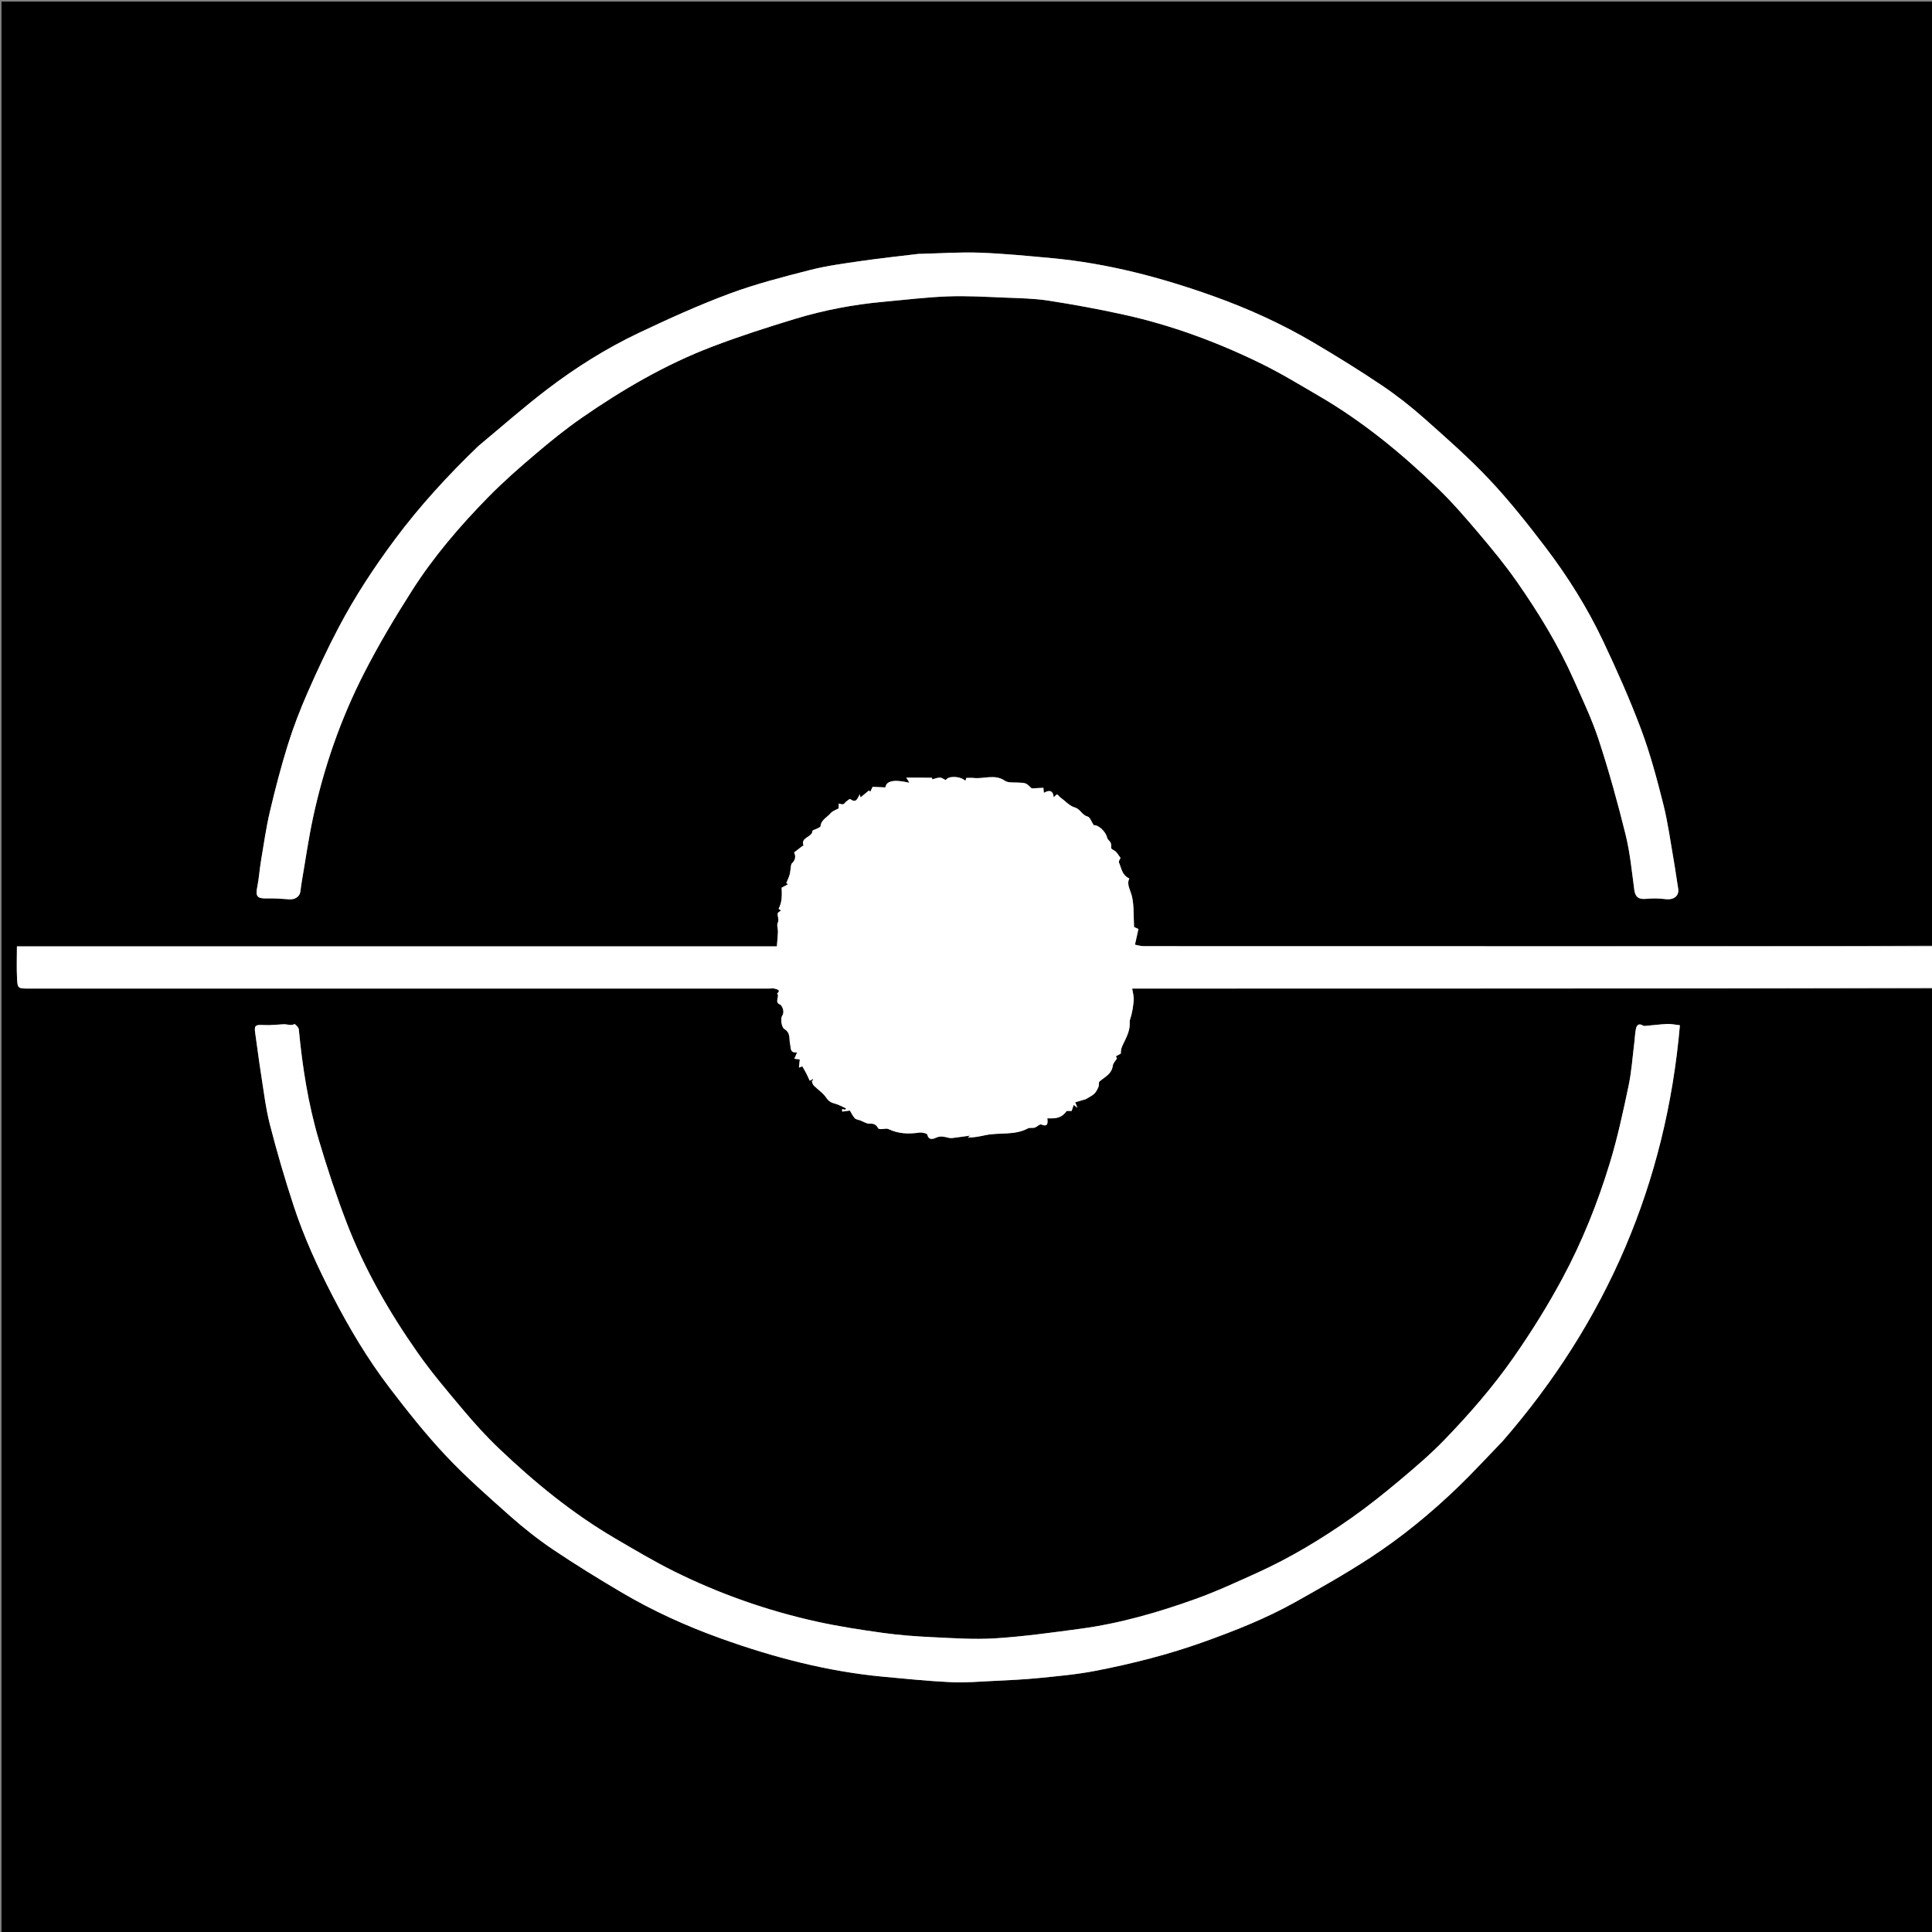 <svg
  version="1.1"
  id="Layer_1"
  xmlns="http://www.w3.org/2000/svg"
  xmlns:xlink="http://www.w3.org/1999/xlink"
  x="0px"
  y="0px"
  width="100%"
  viewBox="0 0 1370 1370"
  enable-background="new 0 0 1370 1370"
  xml:space="preserve"
>
  <rect x="0" y="0" width="1370" height="1370" fill="#808080" stroke="none"/>
  <path
    fill="#000000"
    opacity="1"
    stroke="none"
    d="
M1371,701 
	C1371,924.317 1371,1147.633 1371,1370.975 
	C914.384,1370.975 457.768,1370.975 1.076,1370.975 
	C1.076,914.418 1.076,457.837 1.076,1.127 
	C457.548,1.127 914.095,1.127 1371,1.127 
	C1371,224.031 1371,447.062 1370.531,670.546 
	C1286.079,671 1202.096,671 1118.113,671 
	C1015.8,671 913.487,671.008 811.174,670.948 
	C808.794,670.947 806.414,670.173 804.802,669.893 
	C805.797,665.437 806.54,662.104 807.282,658.78 
	C805.74,658.068 804.484,657.489 804.168,657.343 
	C803.755,649.638 804.212,642.509 802.721,635.813 
	C801.715,631.291 798.649,627.262 800.82,622.956 
	C795.56,620.626 795.245,615.563 793.471,611.647 
	C793.036,610.687 794.379,608.922 794.593,608.355 
	C793.041,606.396 792.098,604.38 790.513,603.388 
	C787.849,601.722 787.762,602.004 787.943,599.96 
	C788.019,599.105 787.854,598.099 787.443,597.359 
	C786.784,596.174 785.342,595.256 785.085,594.044 
	C784.08,589.311 778.319,584.592 775.599,585.193 
	C773.963,582.749 772.956,579.457 771.222,579.014 
	C767.205,577.989 766.139,573.695 762.06,572.544 
	C758.378,571.505 755.401,567.97 751.038,564.741 
	C751.224,564.94 750.553,563.664 749.608,563.411 
	C749.028,563.256 748.029,564.67 747.197,565.398 
	C746.81,560.787 744.358,559.778 740.217,562.228 
	C740.065,560.598 739.963,559.505 739.883,558.649 
	C737.248,558.778 734.713,558.903 731.589,559.056 
	C727.494,555.026 727.49,555.132 721.079,554.908 
	C718.197,554.807 714.708,555.097 712.574,553.634 
	C705.373,548.699 697.729,552.506 690.382,551.663 
	C688.737,551.475 687.053,551.636 685.168,551.636 
	C685.162,551.667 685.115,552.149 684.977,552.604 
	C684.879,552.93 684.66,553.221 684.471,553.572 
	C680.435,550.048 671.911,550.202 670.74,553.22 
	C669.318,552.573 667.925,551.459 666.498,551.414 
	C664.739,551.358 662.951,552.192 661.071,552.668 
	C661.121,552.94 660.993,551.531 660.838,551.528 
	C654.988,551.416 649.135,551.433 642.631,551.433 
	C643.481,552.724 643.759,553.109 643.995,553.517 
	C644.228,553.918 644.418,554.344 644.778,555.058 
	C633.838,552.501 628.495,553.716 627.813,558.356 
	C625.105,558.229 622.479,558.105 618.809,557.932 
	C618.589,558.393 617.858,559.926 617.127,561.459 
	C616.825,561.136 616.523,560.813 616.222,560.49 
	C614.202,562.161 612.183,563.833 610.227,565.452 
	C610.08,564.899 609.878,564.138 609.65,563.277 
	C608.081,565.93 607.334,569.933 602.891,566.601 
	C602.568,566.359 600.993,567.663 600.084,568.358 
	C599.304,568.955 598.737,570.096 597.908,570.293 
	C596.945,570.522 595.8,569.984 594.733,569.779 
	C594.733,571.07 594.733,572.36 594.733,573.199 
	C592.639,574.397 590.336,575.057 589.07,576.579 
	C586.579,579.576 582.299,581.226 581.843,585.911 
	C581.779,586.574 580.138,587.125 579.184,587.648 
	C578.142,588.22 576.144,588.664 576.122,589.226 
	C575.93,593.942 567.464,593.567 569.813,599.647 
	C569.511,599.76 569.161,599.808 568.914,599.995 
	C566.966,601.473 565.037,602.978 563.109,604.469 
	C564.533,607.425 563.878,610.07 561.54,612.238 
	C560.947,612.788 560.921,614.015 560.757,614.952 
	C560.45,616.711 560.423,618.541 559.929,620.24 
	C559.337,622.28 558.379,624.213 557.58,626.193 
	C557.983,626.475 558.386,626.757 558.79,627.039 
	C557.423,627.769 556.057,628.499 554.269,629.454 
	C554.352,633.695 554.975,639.087 552.112,644.448 
	C552.109,644.446 552.915,645.031 553.801,645.674 
	C552.943,646.388 551.611,646.948 551.495,647.697 
	C551.156,649.878 552.707,651.918 551.473,654.448 
	C550.666,656.104 551.73,658.595 551.655,660.702 
	C551.534,664.07 551.162,667.43 550.873,671.083 
	C371.187,671.083 191.78,671.083 12,671.083 
	C12,678.88 11.699,686.377 12.087,693.837 
	C12.459,701.016 12.772,701 20.644,701 
	C195.61,701 370.575,701 545.54,701 
	C546.873,701 548.339,700.654 549.504,701.097 
	C550.813,701.596 554.066,701.848 551.073,704.546 
	C553.173,706.64 548.643,710.73 553.392,712.427 
	C553.749,712.555 557.041,716.61 554.597,720.42 
	C553.277,722.478 554.288,728.54 556.12,729.621 
	C560.806,732.386 559.416,736.627 560.234,740.168 
	C560.945,743.242 559.985,746.848 565.254,746.226 
	C564.476,747.994 563.894,749.315 563.26,750.755 
	C564.523,750.933 565.724,751.102 567.139,751.301 
	C566.919,753.321 566.734,755.016 566.516,757.013 
	C567.574,756.649 568.555,756.312 568.952,756.175 
	C570.017,758.064 570.995,759.682 571.856,761.36 
	C572.656,762.921 573.331,764.545 574.138,766.308 
	C573.804,766.473 574.364,766.197 575.13,766.095 
	C575.482,766.373 575.629,766.476 575.566,766.853 
	C575.991,768.096 576.479,769.216 577.289,770.007 
	C580.128,772.78 583.641,775.059 585.806,778.263 
	C587.514,780.791 589.22,781.913 592.023,782.595 
	C594.778,783.265 597.318,784.824 599.952,785.993 
	C599.75,786.29 599.548,786.587 599.346,786.885 
	C598.603,786.741 597.859,786.597 597.116,786.453 
	C597.151,787.054 597.185,787.655 597.219,788.256 
	C599.024,788.008 600.829,787.761 602.673,787.507 
	C603.402,788.71 604.476,791.044 606.089,792.912 
	C606.921,793.875 608.713,794.006 610.07,794.516 
	C612.271,795.342 614.522,796.949 616.661,796.811 
	C619.732,796.613 621.412,797.539 622.709,800.094 
	C622.929,800.527 624.045,800.648 624.751,800.662 
	C626.514,800.697 628.576,799.967 629.995,800.642 
	C637.02,803.985 644.224,804.264 651.754,803.15 
	C653.673,802.866 657.385,803.686 657.577,804.579 
	C658.576,809.228 662.553,807.31 663.816,806.735 
	C667.145,805.219 669.876,806.161 672.938,806.88 
	C674.466,807.239 676.198,806.844 677.821,806.65 
	C681.096,806.26 684.36,805.775 688.068,805.269 
	C687.161,805.934 686.688,806.282 686.215,806.63 
	C690.501,806.692 694.547,805.873 698.581,805.001 
	C708.599,802.837 719.347,805.322 728.928,800.146 
	C730.215,799.451 732.162,800.094 733.651,799.629 
	C735.313,799.11 737.231,796.957 738.29,797.381 
	C743.471,799.455 742.919,796.118 742.716,792.872 
	C742.99,793.141 745.821,793.031 746.099,793.028 
	C750.215,792.977 753.649,791.722 756.105,788.111 
	C756.5,787.53 758.279,787.89 759.912,787.782 
	C760.204,786.918 760.804,785.146 761.368,783.479 
	C762.15,784.096 762.744,784.564 764.017,785.569 
	C763.207,783.528 762.762,782.406 762.465,781.655 
	C765.398,780.785 768.303,779.924 770.013,779.417 
	C772.687,777.735 774.656,776.892 776.071,775.49 
	C777.363,774.208 778.205,772.386 778.953,770.674 
	C779.378,769.701 779.14,768.456 779.358,767.365 
	C779.436,766.979 779.98,766.687 780.311,766.352 
	C783.841,763.401 788.323,761.532 789.111,755.611 
	C789.328,753.982 790.838,752.525 792.036,750.519 
	C791.932,750.306 791.347,749.092 791.294,748.982 
	C792.951,748.003 794.869,747.342 794.834,746.813 
	C794.605,743.413 796.314,740.72 797.655,737.922 
	C799.635,733.792 801.362,729.698 801.088,724.928 
	C800.987,723.168 801.918,721.356 802.327,719.557 
	C802.734,717.764 803.078,715.957 803.228,715.23 
	C803.573,711.938 804.031,709.889 803.935,707.867 
	C803.827,705.581 803.221,703.318 802.824,701 
	C992.174,701 1181.587,701 1371,701 
M1065.53,1021.981 
	C1139.489,937.046 1181.512,838.626 1191.233,727.02 
	C1187.695,726.628 1185.008,725.99 1182.355,726.109 
	C1177.231,726.338 1172.126,727.006 1167.01,727.456 
	C1166.373,727.512 1165.579,727.564 1165.09,727.252 
	C1162.296,725.469 1160.644,726.756 1160.077,729.402 
	C1159.431,732.417 1159.379,735.554 1158.992,738.628 
	C1157.669,749.122 1156.995,759.755 1154.819,770.071 
	C1150.969,788.319 1147.042,806.63 1141.619,824.45 
	C1132.977,852.848 1121.985,880.394 1107.863,906.624 
	C1097.461,925.944 1085.891,944.472 1073.332,962.482 
	C1058.684,983.487 1041.967,1002.684 1024.254,1021.009 
	C1014.555,1031.044 1003.876,1040.189 993.17,1049.175 
	C982.1,1058.468 970.796,1067.555 958.999,1075.891 
	C937.436,1091.126 914.842,1104.753 890.73,1115.635 
	C876.562,1122.028 862.404,1128.587 847.797,1133.832 
	C821.282,1143.353 794.213,1151.187 766.194,1154.95 
	C746.164,1157.64 726.096,1160.449 705.951,1161.744 
	C690.949,1162.709 675.784,1161.616 660.717,1160.91 
	C649.112,1160.367 637.477,1159.489 625.978,1157.883 
	C610.281,1155.692 594.561,1153.294 579.096,1149.874 
	C543.878,1142.085 509.992,1130.164 477.696,1114.097 
	C463.608,1107.089 450.047,1098.989 436.444,1091.047 
	C405.928,1073.23 378.783,1050.964 353.316,1026.646 
	C344.502,1018.229 336.289,1009.109 328.438,999.775 
	C317.338,986.576 306.109,973.384 296.216,959.29 
	C276.044,930.55 258.556,900.147 245.92,867.299 
	C238.509,848.031 232.009,828.361 226.142,808.563 
	C218.536,782.892 214.404,756.484 211.873,729.827 
	C211.743,728.465 209.145,726.023 208.799,726.203 
	C206.17,727.572 203.685,726.194 201.181,726.307 
	C196.48,726.52 191.758,727.145 187.087,726.874 
	C181.006,726.521 180.164,727.111 180.996,732.731 
	C182.401,742.213 183.529,751.737 185.035,761.203 
	C186.967,773.348 188.374,785.653 191.415,797.529 
	C196.346,816.782 201.952,835.894 208.136,854.783 
	C215.427,877.054 225.166,898.341 235.954,919.168 
	C247.684,941.815 260.674,963.701 276.131,983.947 
	C288.793,1000.532 301.808,1016.984 316.083,1032.162 
	C330.428,1047.414 346.257,1061.321 361.951,1075.236 
	C371.531,1083.73 381.678,1091.729 392.294,1098.876 
	C408.032,1109.47 424.224,1119.427 440.564,1129.079 
	C463.019,1142.344 486.744,1153.111 511.267,1161.898 
	C548.55,1175.258 586.701,1185.271 626.282,1188.976 
	C642.272,1190.472 658.269,1192.082 674.301,1192.848 
	C684.347,1193.329 694.47,1192.456 704.548,1191.967 
	C715.224,1191.449 725.919,1190.983 736.549,1189.921 
	C749.989,1188.577 763.513,1187.391 776.746,1184.825 
	C802.934,1179.745 828.759,1173.213 853.957,1164.158 
	C876.032,1156.225 897.781,1147.64 918.248,1136.192 
	C936.194,1126.155 954.125,1115.989 971.344,1104.776 
	C993.776,1090.169 1014.474,1073.167 1033.772,1054.595 
	C1044.526,1044.245 1054.62,1033.208 1065.53,1021.981 
M339.005,316.493 
	C317.742,336.953 297.819,358.6 280.171,382.302 
	C265.323,402.242 251.678,422.975 240.12,444.967 
	C232.201,460.035 224.958,475.491 218.12,491.084 
	C212.852,503.096 208.086,515.404 204.18,527.918 
	C199.304,543.538 195.166,559.418 191.419,575.353 
	C188.685,586.983 187.016,598.869 185.033,610.668 
	C184.009,616.761 183.655,622.978 182.417,629.02 
	C181.051,635.687 182.415,637.294 189.495,637.081 
	C194.716,636.923 199.965,637.343 205.187,637.72 
	C209.132,638.005 212.515,635.813 212.997,632.298 
	C213.327,629.884 213.595,627.459 214.009,625.06 
	C216.654,609.758 218.813,594.349 222.103,579.186 
	C229.757,543.911 241.556,509.932 257.937,477.81 
	C268.287,457.513 280.009,437.835 292.271,418.617 
	C307.581,394.619 326.138,373.015 346.026,352.695 
	C356.608,341.883 368.054,331.865 379.594,322.059 
	C390.239,313.014 401.141,304.167 412.615,296.221 
	C441.484,276.228 471.768,258.555 504.644,245.968 
	C524.073,238.53 543.941,232.145 563.86,226.106 
	C584.31,219.905 605.295,215.908 626.624,213.992 
	C641.791,212.629 656.941,210.739 672.14,210.176 
	C685.694,209.673 699.311,210.509 712.888,211.052 
	C723.067,211.459 733.34,211.614 743.372,213.166 
	C761.249,215.932 779.078,219.206 796.744,223.097 
	C830.572,230.549 862.926,242.494 893.993,257.679 
	C908.271,264.657 921.907,272.983 935.654,281.006 
	C966.472,298.991 993.86,321.503 1019.443,346.177 
	C1029.968,356.328 1039.563,367.499 1049.027,378.675 
	C1058.374,389.714 1067.592,400.947 1075.85,412.803 
	C1091.113,434.714 1105.069,457.487 1115.94,481.962 
	C1122.248,496.164 1128.981,510.29 1133.792,525.015 
	C1140.963,546.962 1147.144,569.275 1152.69,591.694 
	C1155.871,604.551 1157.148,617.899 1158.906,631.077 
	C1159.569,636.039 1161.988,637.936 1167.333,637.382 
	C1171.837,636.915 1176.49,637.019 1180.989,637.575 
	C1186.983,638.316 1190.898,635.232 1189.993,629.968 
	C1188.894,623.58 1188.101,617.139 1186.978,610.756 
	C1184.597,597.223 1182.807,583.532 1179.456,570.238 
	C1174.951,552.372 1170.188,534.45 1163.733,517.228 
	C1155.762,495.963 1146.496,475.13 1136.773,454.59 
	C1125.59,430.964 1111.692,408.789 1095.864,388.006 
	C1083.321,371.535 1070.41,355.204 1056.237,340.154 
	C1041.767,324.788 1025.827,310.758 1010.009,296.729 
	C1000.433,288.236 990.267,280.263 979.652,273.117 
	C963.912,262.521 947.733,252.536 931.386,242.891 
	C908.925,229.639 885.201,218.877 860.673,210.09 
	C823.383,196.731 785.236,186.691 745.647,183.035 
	C728.664,181.467 711.66,179.788 694.628,179.17 
	C680.74,178.666 666.796,179.667 652.877,179.999 
	C652.378,180.011 651.872,179.964 651.379,180.024 
	C637.794,181.676 624.177,183.1 610.638,185.07 
	C598.474,186.84 586.202,188.451 574.325,191.49 
	C555.07,196.417 535.7,201.382 517.112,208.301 
	C495.23,216.447 473.872,226.149 452.76,236.174 
	C429.737,247.107 408.137,260.717 387.883,276.156 
	C371.282,288.811 355.599,302.67 339.005,316.493 
z"
  />
  <path
    fill="#FFFFFF"
    opacity="1"
    stroke="none"
    d="
M574.925,765.92 
	C574.364,766.197 573.804,766.473 574.138,766.308 
	C573.331,764.545 572.656,762.921 571.856,761.36 
	C570.995,759.682 570.017,758.064 568.952,756.175 
	C568.555,756.312 567.574,756.649 566.516,757.013 
	C566.734,755.016 566.919,753.321 567.139,751.301 
	C565.724,751.102 564.523,750.933 563.26,750.755 
	C563.894,749.315 564.476,747.994 565.254,746.226 
	C559.985,746.848 560.945,743.242 560.234,740.168 
	C559.416,736.627 560.806,732.386 556.12,729.621 
	C554.288,728.54 553.277,722.478 554.597,720.42 
	C557.041,716.61 553.749,712.555 553.392,712.427 
	C548.643,710.73 553.173,706.64 551.073,704.546 
	C554.066,701.848 550.813,701.596 549.504,701.097 
	C548.339,700.654 546.873,701 545.54,701 
	C370.575,701 195.61,701 20.644,701 
	C12.772,701 12.459,701.016 12.087,693.837 
	C11.699,686.377 12,678.88 12,671.083 
	C191.78,671.083 371.187,671.083 550.873,671.083 
	C551.162,667.43 551.534,664.07 551.655,660.702 
	C551.73,658.595 550.666,656.104 551.473,654.448 
	C552.707,651.918 551.156,649.878 551.495,647.697 
	C551.611,646.948 552.943,646.388 553.801,645.674 
	C552.915,645.031 552.109,644.446 552.112,644.448 
	C554.975,639.087 554.352,633.695 554.269,629.454 
	C556.057,628.499 557.423,627.769 558.79,627.039 
	C558.386,626.757 557.983,626.475 557.58,626.193 
	C558.379,624.213 559.337,622.28 559.929,620.24 
	C560.423,618.541 560.45,616.711 560.757,614.952 
	C560.921,614.015 560.947,612.788 561.54,612.238 
	C563.878,610.07 564.533,607.425 563.109,604.469 
	C565.037,602.978 566.966,601.473 568.914,599.995 
	C569.161,599.808 569.511,599.76 569.813,599.647 
	C567.464,593.567 575.93,593.942 576.122,589.226 
	C576.144,588.664 578.142,588.22 579.184,587.648 
	C580.138,587.125 581.779,586.574 581.843,585.911 
	C582.299,581.226 586.579,579.576 589.07,576.579 
	C590.336,575.057 592.639,574.397 594.733,573.199 
	C594.733,572.36 594.733,571.07 594.733,569.779 
	C595.8,569.984 596.945,570.522 597.908,570.293 
	C598.737,570.096 599.304,568.955 600.084,568.358 
	C600.993,567.663 602.568,566.359 602.891,566.601 
	C607.334,569.933 608.081,565.93 609.65,563.277 
	C609.878,564.138 610.08,564.899 610.227,565.452 
	C612.183,563.833 614.202,562.161 616.222,560.49 
	C616.523,560.813 616.825,561.136 617.127,561.459 
	C617.858,559.926 618.589,558.393 618.809,557.932 
	C622.479,558.105 625.105,558.229 627.813,558.356 
	C628.495,553.716 633.838,552.501 644.778,555.058 
	C644.418,554.344 644.228,553.918 643.995,553.517 
	C643.759,553.109 643.481,552.724 642.631,551.433 
	C649.135,551.433 654.988,551.416 660.838,551.528 
	C660.993,551.531 661.121,552.94 661.071,552.668 
	C662.951,552.192 664.739,551.358 666.498,551.414 
	C667.925,551.459 669.318,552.573 670.74,553.22 
	C671.911,550.202 680.435,550.048 684.471,553.572 
	C684.66,553.221 684.879,552.93 684.977,552.604 
	C685.115,552.149 685.162,551.667 685.168,551.636 
	C687.053,551.636 688.737,551.475 690.382,551.663 
	C697.729,552.506 705.373,548.699 712.574,553.634 
	C714.708,555.097 718.197,554.807 721.079,554.908 
	C727.49,555.132 727.494,555.026 731.589,559.056 
	C734.713,558.903 737.248,558.778 739.883,558.649 
	C739.963,559.505 740.065,560.598 740.217,562.228 
	C744.358,559.778 746.81,560.787 747.197,565.398 
	C748.029,564.67 749.028,563.256 749.608,563.411 
	C750.553,563.664 751.224,564.94 751.038,564.741 
	C755.401,567.97 758.378,571.505 762.06,572.544 
	C766.139,573.695 767.205,577.989 771.222,579.014 
	C772.956,579.457 773.963,582.749 775.599,585.193 
	C778.319,584.592 784.08,589.311 785.085,594.044 
	C785.342,595.256 786.784,596.174 787.443,597.359 
	C787.854,598.099 788.019,599.105 787.943,599.96 
	C787.762,602.004 787.849,601.722 790.513,603.388 
	C792.098,604.38 793.041,606.396 794.593,608.355 
	C794.379,608.922 793.036,610.687 793.471,611.647 
	C795.245,615.563 795.56,620.626 800.82,622.956 
	C798.649,627.262 801.715,631.291 802.721,635.813 
	C804.212,642.509 803.755,649.638 804.168,657.343 
	C804.484,657.489 805.74,658.068 807.282,658.78 
	C806.54,662.104 805.797,665.437 804.802,669.893 
	C806.414,670.173 808.794,670.947 811.174,670.948 
	C913.487,671.008 1015.8,671 1118.113,671 
	C1202.096,671 1286.079,671 1370.531,671 
	C1371,680.688 1371,690.375 1371,700.531 
	C1181.587,701 992.174,701 802.824,701 
	C803.221,703.318 803.827,705.581 803.935,707.867 
	C804.031,709.889 803.573,711.938 803.228,715.23 
	C803.078,715.957 802.734,717.764 802.327,719.557 
	C801.918,721.356 800.987,723.168 801.088,724.928 
	C801.362,729.698 799.635,733.792 797.655,737.922 
	C796.314,740.72 794.605,743.413 794.834,746.813 
	C794.869,747.342 792.951,748.003 791.294,748.982 
	C791.347,749.092 791.932,750.306 792.036,750.519 
	C790.838,752.525 789.328,753.982 789.111,755.611 
	C788.323,761.532 783.841,763.401 780.311,766.352 
	C779.98,766.687 779.436,766.979 779.358,767.365 
	C779.14,768.456 779.378,769.701 778.953,770.674 
	C778.205,772.386 777.363,774.208 776.071,775.49 
	C774.656,776.892 772.687,777.735 770.013,779.417 
	C768.303,779.924 765.398,780.785 762.465,781.655 
	C762.762,782.406 763.207,783.528 764.017,785.569 
	C762.744,784.564 762.15,784.096 761.368,783.479 
	C760.804,785.146 760.204,786.918 759.912,787.782 
	C758.279,787.89 756.5,787.53 756.105,788.111 
	C753.649,791.722 750.215,792.977 746.099,793.028 
	C745.821,793.031 742.99,793.141 742.716,792.872 
	C742.919,796.118 743.471,799.455 738.29,797.381 
	C737.231,796.957 735.313,799.11 733.651,799.629 
	C732.162,800.094 730.215,799.451 728.928,800.146 
	C719.347,805.322 708.599,802.837 698.581,805.001 
	C694.547,805.873 690.501,806.692 686.215,806.63 
	C686.688,806.282 687.161,805.934 688.068,805.269 
	C684.36,805.775 681.096,806.26 677.821,806.65 
	C676.198,806.844 674.466,807.239 672.938,806.88 
	C669.876,806.161 667.145,805.219 663.816,806.735 
	C662.553,807.31 658.576,809.228 657.577,804.579 
	C657.385,803.686 653.673,802.866 651.754,803.15 
	C644.224,804.264 637.02,803.985 629.995,800.642 
	C628.576,799.967 626.514,800.697 624.751,800.662 
	C624.045,800.648 622.929,800.527 622.709,800.094 
	C621.412,797.539 619.732,796.613 616.661,796.811 
	C614.522,796.949 612.271,795.342 610.07,794.516 
	C608.713,794.006 606.921,793.875 606.089,792.912 
	C604.476,791.044 603.402,788.71 602.673,787.507 
	C600.829,787.761 599.024,788.008 597.219,788.256 
	C597.185,787.655 597.151,787.054 597.116,786.453 
	C597.859,786.597 598.603,786.741 599.346,786.885 
	C599.548,786.587 599.75,786.29 599.952,785.993 
	C597.318,784.824 594.778,783.265 592.023,782.595 
	C589.22,781.913 587.514,780.791 585.806,778.263 
	C583.641,775.059 580.128,772.78 577.289,770.007 
	C576.479,769.216 575.991,768.096 575.789,766.662 
	C576.353,765.862 576.484,765.526 576.616,765.191 
	C576.053,765.434 575.489,765.677 574.925,765.92 
z"
  />
  <path
    fill="#FFFFFF"
    opacity="1"
    stroke="none"
    d="
M1065.271,1022.231 
	C1054.62,1033.208 1044.526,1044.245 1033.772,1054.595 
	C1014.474,1073.167 993.776,1090.169 971.344,1104.776 
	C954.125,1115.989 936.194,1126.155 918.248,1136.192 
	C897.781,1147.64 876.032,1156.225 853.957,1164.158 
	C828.759,1173.213 802.934,1179.745 776.746,1184.825 
	C763.513,1187.391 749.989,1188.577 736.549,1189.921 
	C725.919,1190.983 715.224,1191.449 704.548,1191.967 
	C694.47,1192.456 684.347,1193.329 674.301,1192.848 
	C658.269,1192.082 642.272,1190.472 626.282,1188.976 
	C586.701,1185.271 548.55,1175.258 511.267,1161.898 
	C486.744,1153.111 463.019,1142.344 440.564,1129.079 
	C424.224,1119.427 408.032,1109.47 392.294,1098.876 
	C381.678,1091.729 371.531,1083.73 361.951,1075.236 
	C346.257,1061.321 330.428,1047.414 316.083,1032.162 
	C301.808,1016.984 288.793,1000.532 276.131,983.947 
	C260.674,963.701 247.684,941.815 235.954,919.168 
	C225.166,898.341 215.427,877.054 208.136,854.783 
	C201.952,835.894 196.346,816.782 191.415,797.529 
	C188.374,785.653 186.967,773.348 185.035,761.203 
	C183.529,751.737 182.401,742.213 180.996,732.731 
	C180.164,727.111 181.006,726.521 187.087,726.874 
	C191.758,727.145 196.48,726.52 201.181,726.307 
	C203.685,726.194 206.17,727.572 208.799,726.203 
	C209.145,726.023 211.743,728.465 211.873,729.827 
	C214.404,756.484 218.536,782.892 226.142,808.563 
	C232.009,828.361 238.509,848.031 245.92,867.299 
	C258.556,900.147 276.044,930.55 296.216,959.29 
	C306.109,973.384 317.338,986.576 328.438,999.775 
	C336.289,1009.109 344.502,1018.229 353.316,1026.646 
	C378.783,1050.964 405.928,1073.23 436.444,1091.047 
	C450.047,1098.989 463.608,1107.089 477.696,1114.097 
	C509.992,1130.164 543.878,1142.085 579.096,1149.874 
	C594.561,1153.294 610.281,1155.692 625.978,1157.883 
	C637.477,1159.489 649.112,1160.367 660.717,1160.91 
	C675.784,1161.616 690.949,1162.709 705.951,1161.744 
	C726.096,1160.449 746.164,1157.64 766.194,1154.95 
	C794.213,1151.187 821.282,1143.353 847.797,1133.832 
	C862.404,1128.587 876.562,1122.028 890.73,1115.635 
	C914.842,1104.753 937.436,1091.126 958.999,1075.891 
	C970.796,1067.555 982.1,1058.468 993.17,1049.175 
	C1003.876,1040.189 1014.555,1031.044 1024.254,1021.009 
	C1041.967,1002.684 1058.684,983.487 1073.332,962.482 
	C1085.891,944.472 1097.461,925.944 1107.863,906.624 
	C1121.985,880.394 1132.977,852.848 1141.619,824.45 
	C1147.042,806.63 1150.969,788.319 1154.819,770.071 
	C1156.995,759.755 1157.669,749.122 1158.992,738.628 
	C1159.379,735.554 1159.431,732.417 1160.077,729.402 
	C1160.644,726.756 1162.296,725.469 1165.09,727.252 
	C1165.579,727.564 1166.373,727.512 1167.01,727.456 
	C1172.126,727.006 1177.231,726.338 1182.355,726.109 
	C1185.008,725.99 1187.695,726.628 1191.233,727.02 
	C1181.512,838.626 1139.489,937.046 1065.271,1022.231 
z"
  />
  <path
    fill="#FFFFFF"
    opacity="1"
    stroke="none"
    d="
M339.257,316.244 
	C355.599,302.67 371.282,288.811 387.883,276.156 
	C408.137,260.717 429.737,247.107 452.76,236.174 
	C473.872,226.149 495.23,216.447 517.112,208.301 
	C535.7,201.382 555.07,196.417 574.325,191.49 
	C586.202,188.451 598.474,186.84 610.638,185.07 
	C624.177,183.1 637.794,181.676 651.379,180.024 
	C651.872,179.964 652.378,180.011 652.877,179.999 
	C666.796,179.667 680.74,178.666 694.628,179.17 
	C711.66,179.788 728.664,181.467 745.647,183.035 
	C785.236,186.691 823.383,196.731 860.673,210.09 
	C885.201,218.877 908.925,229.639 931.386,242.891 
	C947.733,252.536 963.912,262.521 979.652,273.117 
	C990.267,280.263 1000.433,288.236 1010.009,296.729 
	C1025.827,310.758 1041.767,324.788 1056.237,340.154 
	C1070.41,355.204 1083.321,371.535 1095.864,388.006 
	C1111.692,408.789 1125.59,430.964 1136.773,454.59 
	C1146.496,475.13 1155.762,495.963 1163.733,517.228 
	C1170.188,534.45 1174.951,552.372 1179.456,570.238 
	C1182.807,583.532 1184.597,597.223 1186.978,610.756 
	C1188.101,617.139 1188.894,623.58 1189.993,629.968 
	C1190.898,635.232 1186.983,638.316 1180.989,637.575 
	C1176.49,637.019 1171.837,636.915 1167.333,637.382 
	C1161.988,637.936 1159.569,636.039 1158.906,631.077 
	C1157.148,617.899 1155.871,604.551 1152.69,591.694 
	C1147.144,569.275 1140.963,546.962 1133.792,525.015 
	C1128.981,510.29 1122.248,496.164 1115.94,481.962 
	C1105.069,457.487 1091.113,434.714 1075.85,412.803 
	C1067.592,400.947 1058.374,389.714 1049.027,378.675 
	C1039.563,367.499 1029.968,356.328 1019.443,346.177 
	C993.86,321.503 966.472,298.991 935.654,281.006 
	C921.907,272.983 908.271,264.657 893.993,257.679 
	C862.926,242.494 830.572,230.549 796.744,223.097 
	C779.078,219.206 761.249,215.932 743.372,213.166 
	C733.34,211.614 723.067,211.459 712.888,211.052 
	C699.311,210.509 685.694,209.673 672.14,210.176 
	C656.941,210.739 641.791,212.629 626.624,213.992 
	C605.295,215.908 584.31,219.905 563.86,226.106 
	C543.941,232.145 524.073,238.53 504.644,245.968 
	C471.768,258.555 441.484,276.228 412.615,296.221 
	C401.141,304.167 390.239,313.014 379.594,322.059 
	C368.054,331.865 356.608,341.883 346.026,352.695 
	C326.138,373.015 307.581,394.619 292.271,418.617 
	C280.009,437.835 268.287,457.513 257.937,477.81 
	C241.556,509.932 229.757,543.911 222.103,579.186 
	C218.813,594.349 216.654,609.758 214.009,625.06 
	C213.595,627.459 213.327,629.884 212.997,632.298 
	C212.515,635.813 209.132,638.005 205.187,637.72 
	C199.965,637.343 194.716,636.923 189.495,637.081 
	C182.415,637.294 181.051,635.687 182.417,629.02 
	C183.655,622.978 184.009,616.761 185.033,610.668 
	C187.016,598.869 188.685,586.983 191.419,575.353 
	C195.166,559.418 199.304,543.538 204.18,527.918 
	C208.086,515.404 212.852,503.096 218.12,491.084 
	C224.958,475.491 232.201,460.035 240.12,444.967 
	C251.678,422.975 265.323,402.242 280.171,382.302 
	C297.819,358.6 317.742,336.953 339.257,316.244 
z"
  />
  <path
    fill="#000000"
    opacity="1"
    stroke="none"
    d="
M575.13,766.095 
	C575.489,765.677 576.053,765.434 576.616,765.191 
	C576.484,765.526 576.353,765.862 575.998,766.388 
	C575.629,766.476 575.482,766.373 575.13,766.095 
z"
  />
</svg>
